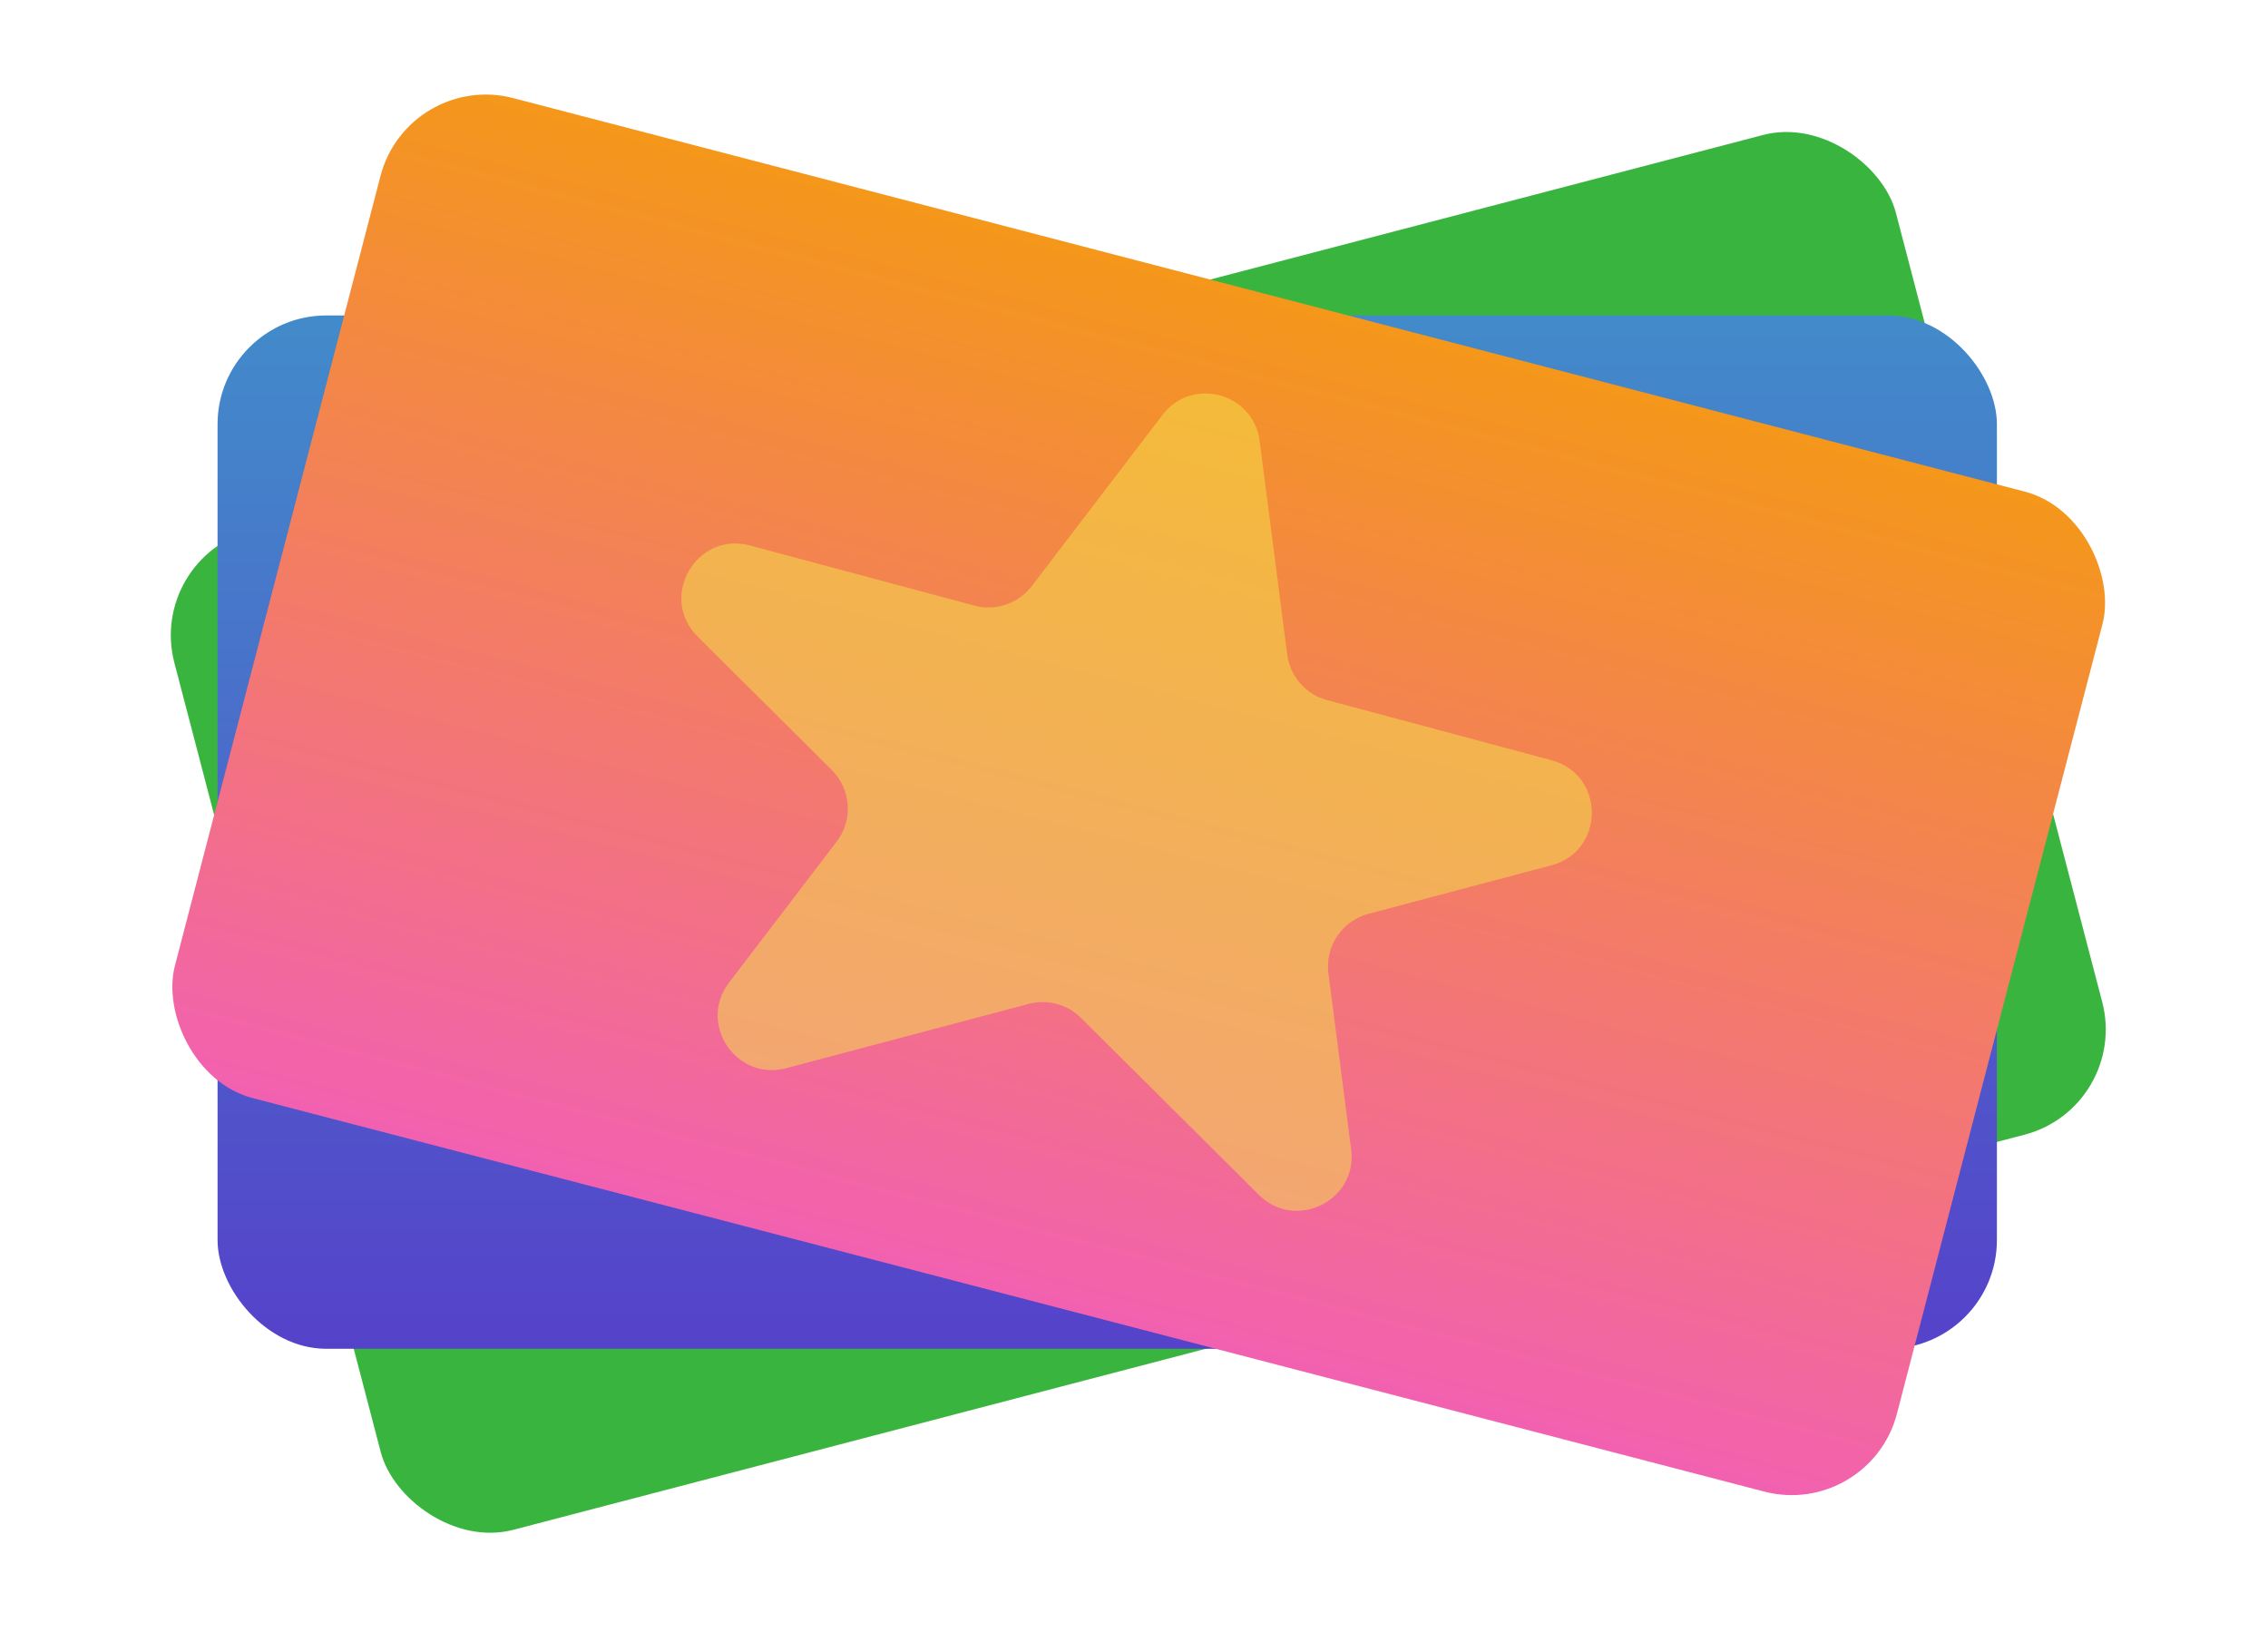 <svg width="417" height="300" viewBox="0 0 417 300" fill="none" xmlns="http://www.w3.org/2000/svg">
<rect width="417" height="300" fill="white"/>
<g filter="url(#filter0_d_339_6)">
<rect x="27" y="98.516" width="327.156" height="190" rx="20" transform="rotate(-14.653 27 98.516)" fill="#39B53F"/>
</g>
<g filter="url(#filter1_d_339_6)">
<rect x="40" y="54" width="327.156" height="190" rx="20" fill="url(#paint0_linear_339_6)"/>
</g>
<g filter="url(#filter2_d_339_6)">
<rect x="75" y="9" width="327.156" height="190" rx="20" transform="rotate(14.592 75 9)" fill="url(#paint1_linear_339_6)"/>
</g>
<path opacity="0.5" d="M213.735 76.288C219.155 69.188 230.456 72.216 231.601 81.075L236.674 120.349C237.193 124.369 240.088 127.678 244.004 128.727L285.259 139.781C295.155 142.433 295.136 156.481 285.234 159.107L251.602 168.024C246.75 169.31 243.604 173.993 244.247 178.971L248.426 211.323C249.647 220.773 238.212 226.414 231.456 219.693L198.753 187.162C196.234 184.655 192.573 183.675 189.138 184.585L144.551 196.407C135.34 198.849 128.257 188.247 134.04 180.673L153.835 154.745C156.881 150.756 156.497 145.127 152.939 141.587L128.272 117.049C121.008 109.823 128.016 97.648 137.912 100.3L179.168 111.354C183.083 112.403 187.245 110.985 189.704 107.763L213.735 76.288Z" fill="#F5E44B"/>
<defs>
<filter id="filter0_d_339_6" x="27.404" y="20.163" width="363.77" height="265.77" filterUnits="userSpaceOnUse" color-interpolation-filters="sRGB">
<feFlood flood-opacity="0" result="BackgroundImageFix"/>
<feColorMatrix in="SourceAlpha" type="matrix" values="0 0 0 0 0 0 0 0 0 0 0 0 0 0 0 0 0 0 127 0" result="hardAlpha"/>
<feOffset dy="4"/>
<feGaussianBlur stdDeviation="2"/>
<feColorMatrix type="matrix" values="0 0 0 0 0 0 0 0 0 0 0 0 0 0 0 0 0 0 0.1 0"/>
<feBlend mode="normal" in2="BackgroundImageFix" result="effect1_dropShadow_339_6"/>
<feBlend mode="normal" in="SourceGraphic" in2="effect1_dropShadow_339_6" result="shape"/>
</filter>
<filter id="filter1_d_339_6" x="36" y="54" width="335.156" height="198" filterUnits="userSpaceOnUse" color-interpolation-filters="sRGB">
<feFlood flood-opacity="0" result="BackgroundImageFix"/>
<feColorMatrix in="SourceAlpha" type="matrix" values="0 0 0 0 0 0 0 0 0 0 0 0 0 0 0 0 0 0 127 0" result="hardAlpha"/>
<feOffset dy="4"/>
<feGaussianBlur stdDeviation="2"/>
<feColorMatrix type="matrix" values="0 0 0 0 0 0 0 0 0 0 0 0 0 0 0 0 0 0 0.1 0"/>
<feBlend mode="normal" in2="BackgroundImageFix" result="effect1_dropShadow_339_6"/>
<feBlend mode="normal" in="SourceGraphic" in2="effect1_dropShadow_339_6" result="shape"/>
</filter>
<filter id="filter2_d_339_6" x="27.521" y="13.389" width="363.693" height="265.516" filterUnits="userSpaceOnUse" color-interpolation-filters="sRGB">
<feFlood flood-opacity="0" result="BackgroundImageFix"/>
<feColorMatrix in="SourceAlpha" type="matrix" values="0 0 0 0 0 0 0 0 0 0 0 0 0 0 0 0 0 0 127 0" result="hardAlpha"/>
<feOffset dy="4"/>
<feGaussianBlur stdDeviation="2"/>
<feColorMatrix type="matrix" values="0 0 0 0 0 0 0 0 0 0 0 0 0 0 0 0 0 0 0.1 0"/>
<feBlend mode="normal" in2="BackgroundImageFix" result="effect1_dropShadow_339_6"/>
<feBlend mode="normal" in="SourceGraphic" in2="effect1_dropShadow_339_6" result="shape"/>
</filter>
<linearGradient id="paint0_linear_339_6" x1="203.578" y1="54" x2="203.578" y2="244" gradientUnits="userSpaceOnUse">
<stop stop-color="#428BCA"/>
<stop offset="1" stop-color="#5542CA"/>
</linearGradient>
<linearGradient id="paint1_linear_339_6" x1="238.578" y1="9" x2="238.578" y2="199" gradientUnits="userSpaceOnUse">
<stop stop-color="#F4971A"/>
<stop offset="1" stop-color="#F261B0"/>
</linearGradient>
</defs>
</svg>
